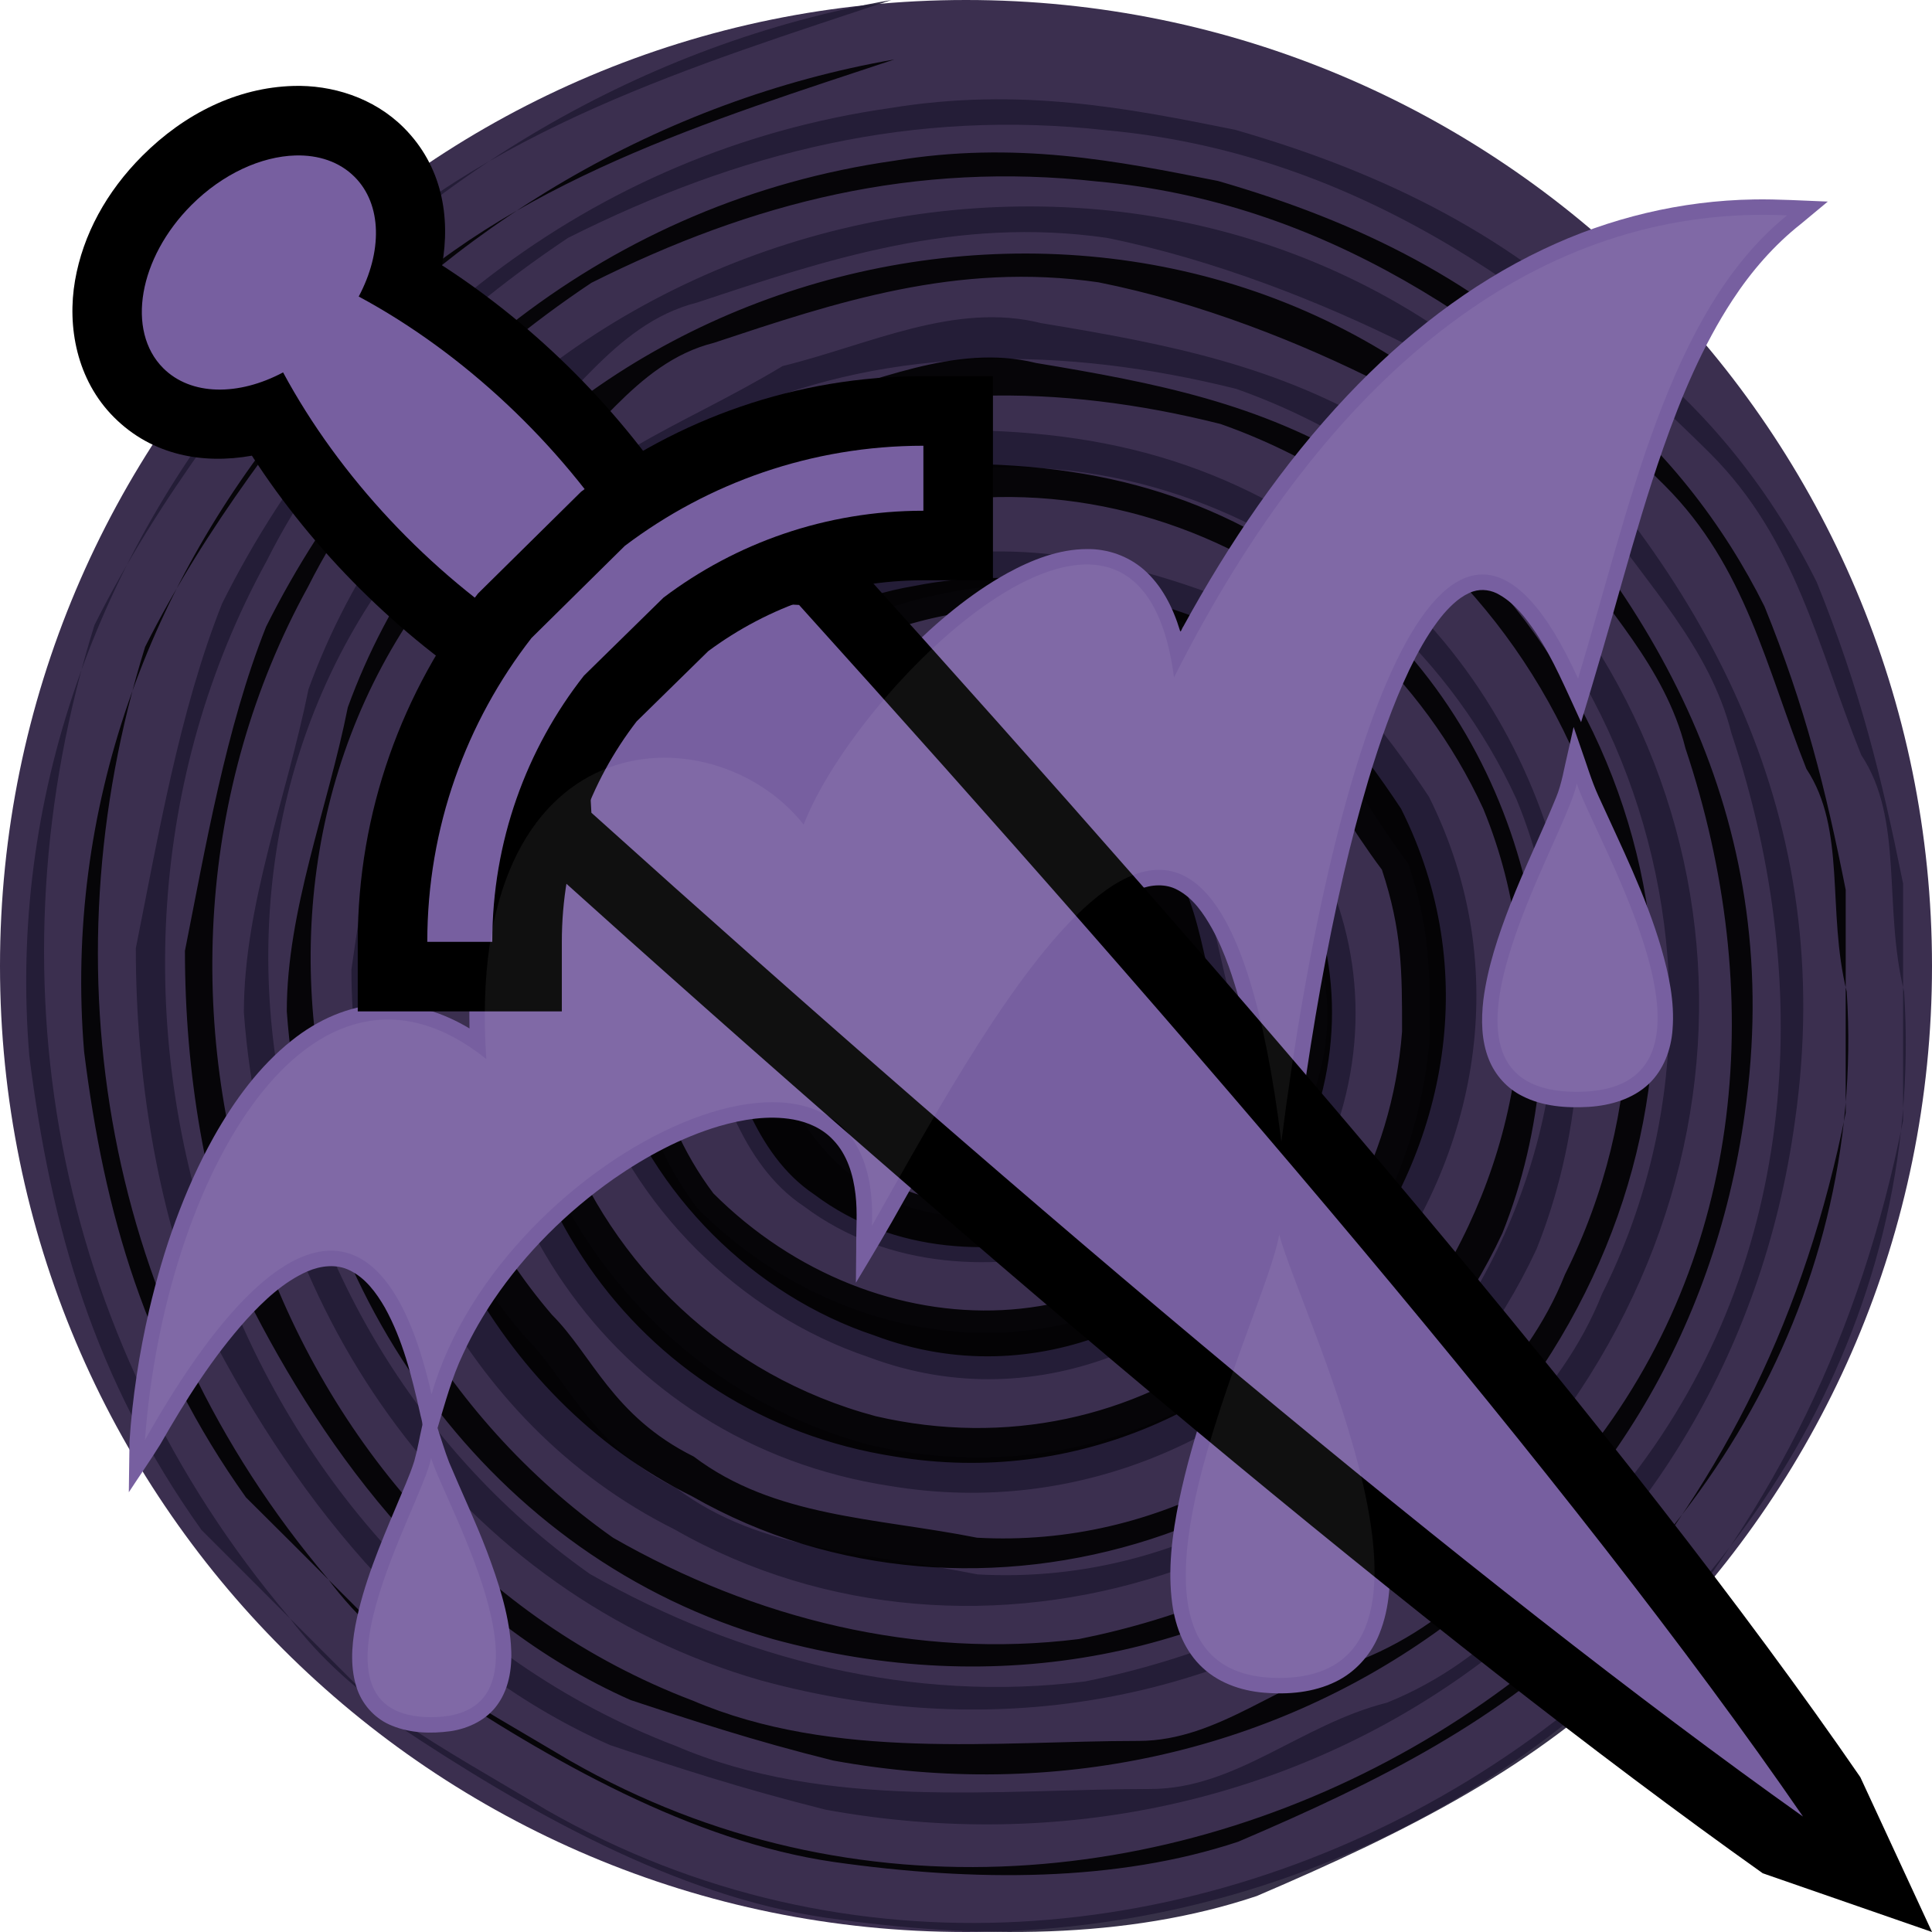 <svg height="500" viewBox="0 0 500 500" width="500" xmlns="http://www.w3.org/2000/svg" xmlns:xlink="http://www.w3.org/1999/xlink"><filter id="a" color-interpolation-filters="sRGB" height="1.006" width="1.006" x="-.003" y="-.003"><feGaussianBlur stdDeviation=".509"/></filter><filter id="b" color-interpolation-filters="sRGB" height="1.039" width="1.035" x="-.018" y="-.019"><feGaussianBlur stdDeviation="3.223"/></filter><g transform="translate(-500)"><path d="m926.777 73.223c45.241 45.241 73.223 107.741 73.223 176.777 0 69.036-27.982 131.536-73.223 176.777-45.241 45.241-107.741 73.223-176.777 73.223-69.036 0-131.536-27.982-176.777-73.223-45.241-45.241-73.223-107.741-73.223-176.777 0-69.036 27.982-131.536 73.223-176.777 45.241-45.241 107.741-73.223 176.777-73.223 69.036 0 131.536 27.982 176.777 73.223z" fill="#3b2f4f"/><g transform="translate(500)"><path d="m230.649 0c-128.192 22.347-234.171 139.432-223.064 273.244 5.62 44.559 16.726 83.632 44.559 122.706l50.179 50.179c33.453 22.347 72.526 44.559 111.465 50.179 39.073 5.62 78.012 5.62 111.465-5.62 39.073-16.726 72.526-33.453 100.359-61.286 33.453-39.073 55.8-83.632 66.906-139.432v-61.286c-5.62-27.833-11.106-50.179-22.347-78.012-11.106-22.347-27.833-44.559-50.179-61.286-27.833-27.833-61.286-44.559-100.359-55.8-27.833-5.62-55.8-11.106-89.253-5.62-78.012 11.106-139.432 61.286-172.885 128.192-11.106 27.833-16.726 61.286-22.347 89.253 0 33.453 5.62 66.906 16.726 94.739 22.347 44.559 55.8 89.253 105.979 111.465 16.726 5.62 33.453 11.106 55.8 16.726 122.706 22.347 234.171-55.8 250.897-178.371 11.106-78.012-22.347-139.432-72.526-189.612-100.359-89.253-267.624-44.559-312.183 78.012-5.62 27.833-16.726 55.8-16.726 83.632 5.62 78.012 55.8 150.538 133.812 172.885 61.286 16.726 122.706 5.62 172.885-33.453 11.106-11.106 22.347-22.347 33.453-33.453 61.286-83.632 44.559-195.098-44.559-256.517-27.833-16.726-55.8-22.347-89.253-27.833-22.347-5.62-44.559 5.62-66.906 11.106-27.833 16.726-50.179 22.347-72.526 50.179-27.833 33.453-33.453 66.906-39.073 105.979 0 55.8 27.833 117.085 83.632 144.918 78.012 44.559 183.991 11.106 223.064-72.526 22.347-55.8 11.106-128.192-39.073-172.885-33.453-27.833-66.906-39.073-111.465-39.073-66.906 5.62-111.465 55.8-122.706 122.706-11.106 72.526 33.453 139.432 105.979 150.538 100.359 16.726 183.991-89.253 139.432-178.371-11.106-16.726-27.833-39.073-50.179-50.179-27.833-11.106-55.8-16.726-83.632-11.106-33.453 5.62-55.8 27.833-72.526 50.179-16.726 27.833-16.726 55.8-11.106 83.632 11.106 33.453 39.073 61.286 72.526 72.526 44.559 16.726 89.253-5.62 111.465-39.073 33.453-55.8 5.62-117.085-50.179-139.432-50.179-16.726-122.706 27.833-105.979 89.253 5.62 16.726 11.106 39.073 27.833 50.179 22.347 16.727 50.179 16.727 72.526 11.106 22.347-11.106 39.073-33.453 39.073-61.286-5.62-16.726-5.62-39.073-22.347-50.179-13.916-8.363-29.238-11.14-43.171-8.347-13.933 2.793-26.478 11.157-34.841 25.073-5.62 16.726-11.106 33.453 9.501 44.827 41.749-49.109 35.326.401 29.84-16.459v5.62c16.726-5.62 22.347-22.347 27.833-33.453 5.62 5.62 16.726 11.106 16.726 22.347 11.106 39.073-27.833 72.526-66.906 61.286-33.453-11.106-44.559-50.179-39.073-83.632 5.62-22.347 22.347-39.073 50.179-44.559 33.453-5.62 66.906 11.106 83.632 39.073 16.726 27.833 16.726 50.179 0 78.012-33.453 55.8-105.979 55.8-150.538 11.106-33.453-44.559-22.347-117.085 27.833-144.918 16.726-11.106 39.073-16.726 61.286-16.726 11.106 0 27.833 5.62 39.073 11.106 27.833 11.106 39.073 39.073 55.8 61.286 5.62 16.726 5.62 27.833 5.62 44.559-5.62 72.526-72.526 122.706-144.918 105.979-83.632-22.347-122.706-122.706-72.526-195.098 11.106-16.726 22.347-27.833 39.073-39.073 78.012-44.559 167.265-5.62 200.718 66.906 39.073 94.739-39.073 206.338-139.432 200.718-27.833-5.62-55.8-5.62-78.012-22.347-22.347-11.106-27.833-27.833-39.073-39.073-66.906-78.012-33.453-195.098 55.8-239.791 39.073-16.726 83.632-16.726 128.192-5.62 94.739 33.453 139.432 144.918 94.739 234.171-11.106 27.833-33.453 44.559-55.8 66.906-22.347 16.726-50.179 27.833-78.012 33.453-44.559 5.62-89.253-5.62-128.192-27.833-94.739-66.906-117.085-211.824-22.347-289.97 16.727-11.106 27.833-33.453 50.179-39.073 33.453-11.106 66.906-22.347 105.979-16.726 27.833 5.62 55.8 16.726 78.012 27.833 16.726 16.726 39.073 22.347 50.179 44.559 11.106 16.726 27.833 33.453 33.453 55.8 22.347 66.906 16.726 139.432-27.833 195.098-16.726 22.347-33.453 44.559-61.286 55.8-22.347 5.62-39.073 22.347-61.286 22.347-39.073 0-83.632 5.62-122.706-11.106-117.085-44.559-167.265-195.098-105.979-306.697 16.727-33.453 44.559-61.286 78.012-83.632 44.559-22.347 89.253-33.453 139.432-27.833 61.286 5.62 111.465 39.073 156.159 83.632 22.347 22.347 27.833 50.179 39.073 78.012 11.106 16.727 5.62 39.073 11.106 61.286 11.106 172.885-195.098 301.077-351.256 211.824-27.833-16.726-50.179-27.833-66.906-50.179-61.286-72.526-78.012-167.265-50.179-256.517 16.726-33.453 39.073-61.286 61.286-89.253 39.073-39.073 94.739-55.8 144.918-72.526" fill="#221b35" opacity=".9"/><path d="m231.451 15.388c-120.565 21.008-220.121 131.002-209.683 256.785 5.219 41.883 15.79 78.681 41.883 115.346 15.79 15.656 31.446 31.446 47.236 47.102 31.446 21.009 68.11 41.883 104.775 47.236 36.664 5.219 73.329 5.219 104.775-5.219 36.664-15.656 68.11-31.446 94.337-57.673 31.446-36.664 52.454-78.681 62.892-131.002v-57.673c-5.219-26.227-10.437-47.236-21.009-73.329-10.437-21.008-26.227-41.883-47.102-57.673-26.227-26.227-57.673-41.883-94.337-52.454-26.227-5.219-52.454-10.437-83.9-5.219-73.329 10.437-131.002 57.673-162.448 120.565-10.437 26.227-15.79 57.673-21.008 83.9 0 31.446 5.219 62.892 15.79 89.119 21.008 41.883 52.454 83.9 99.556 104.775 15.79 5.219 31.446 10.437 52.454 15.656 115.346 21.008 220.121-52.454 235.91-167.666 10.437-73.329-21.008-131.002-68.11-178.237-94.337-83.9-251.566-41.883-293.45 73.329-5.219 26.227-15.79 52.454-15.79 78.681 5.219 73.329 52.454 141.573 125.783 162.448 57.673 15.79 115.346 5.219 162.448-31.446 10.437-10.437 21.008-21.008 31.446-31.446 57.673-78.681 41.883-183.456-41.883-241.129-26.227-15.79-52.454-21.008-83.9-26.227-21.008-5.219-41.883 5.219-62.892 10.437-26.227 15.79-47.236 21.008-68.11 47.102-26.227 31.446-31.446 62.892-36.664 99.556 0 52.454 26.227 110.127 78.681 136.221 73.329 41.883 173.019 10.437 209.683-68.11 21.008-52.454 10.437-120.565-36.664-162.448-31.446-26.227-62.892-36.664-104.775-36.664-62.892 5.219-104.775 52.454-115.346 115.346-10.437 68.11 31.446 131.002 99.556 141.573 94.337 15.656 173.019-83.9 131.002-167.666-10.437-15.79-26.227-36.664-47.102-47.236-26.227-10.437-52.454-15.656-78.681-10.437-31.446 5.219-52.454 26.227-68.11 47.236-15.79 26.227-15.79 52.454-10.437 78.681 10.437 31.446 36.664 57.673 68.11 68.11 41.883 15.79 83.9-5.219 104.775-36.664 31.446-52.454 5.219-110.127-47.102-131.002-47.236-15.79-115.346 26.227-99.556 83.9 5.219 15.656 10.437 36.664 26.227 47.236 21.008 15.79 47.102 15.79 68.11 10.437 21.008-10.437 36.664-31.446 36.664-57.673-5.219-15.79-5.219-36.664-21.008-47.236-13.114-7.895-27.532-10.504-40.629-7.861-13.097 2.643-24.872 10.538-32.7 23.651-5.219 15.656-10.437 31.446 8.965 42.151 39.207-46.7 33.052-.268 27.967-16.057v5.219c15.79-5.219 21.008-21.008 26.227-31.446 5.219 5.219 15.656 10.437 15.656 21.008 10.437 36.664-26.227 68.11-62.892 57.673-31.446-10.437-41.883-47.236-36.664-78.681 5.219-21.008 21.008-36.664 47.102-41.883 31.446-5.219 62.892 10.437 78.681 36.664 15.656 26.227 15.656 47.236 0 73.329-31.446 52.454-99.556 52.454-141.573 10.437-31.446-41.883-21.008-110.127 26.227-136.221 15.79-10.437 36.664-15.656 57.673-15.656 10.437 0 26.227 5.219 36.664 10.437 26.227 10.437 36.664 36.664 52.454 57.673 5.219 15.79 5.219 26.227 5.219 41.883-5.219 68.11-68.11 115.346-136.221 99.556-78.681-21.008-115.346-115.346-68.11-183.456 10.437-15.656 21.008-26.227 36.664-36.664 73.329-41.883 157.229-5.219 188.675 62.892 36.664 89.119-36.664 193.893-131.002 188.675-26.227-5.219-52.454-5.219-73.329-21.008-21.008-10.437-26.227-26.227-36.664-36.664-62.892-73.329-31.446-183.456 52.454-225.339 36.664-15.79 78.681-15.79 120.565-5.219 89.119 31.446 131.002 136.221 89.119 220.121-10.437 26.227-31.446 41.883-52.454 62.892-21.008 15.79-47.236 26.227-73.329 31.446-41.883 5.219-83.9-5.219-120.565-26.227-89.119-62.892-110.127-199.112-21.008-272.575 15.656-10.437 26.227-31.446 47.102-36.664 31.446-10.437 62.892-21.008 99.556-15.656 26.227 5.219 52.454 15.656 73.329 26.227 15.656 15.79 36.664 21.008 47.102 41.883 10.437 15.79 26.227 31.446 31.446 52.454 21.008 62.892 15.79 131.002-26.227 183.456-15.79 21.008-31.446 41.883-57.673 52.454-21.008 5.219-36.664 21.008-57.673 21.008-36.664 0-78.681 5.219-115.346-10.437-110.127-41.883-157.229-183.456-99.556-288.231 15.79-31.446 41.883-57.673 73.329-78.681 41.883-21.008 83.9-31.446 131.002-26.227 57.673 5.219 104.775 36.664 146.792 78.681 21.009 21.008 26.227 47.102 36.664 73.329 10.437 15.79 5.219 36.664 10.437 57.673 10.437 162.448-183.456 283.012-330.248 199.112-26.227-15.656-47.236-26.227-62.892-47.236-57.673-68.11-73.329-157.229-47.236-241.129 15.79-31.446 36.664-57.673 57.673-83.9 36.664-36.664 89.119-52.454 136.221-68.11" opacity=".9"/></g></g><path d="m453.902 51.619c-18.787.292-37.462 4.782-54.415 12.861-19.202 9.079-36.157 22.416-50.713 37.793-16.912 17.844-30.767 38.376-42.55 59.897-.268.268-.653 1.697-.832 1.082-1.794-5.949-4.701-11.796-9.467-15.917-4.01-3.45-9.296-5.305-14.576-5.235-7.319.003-14.316 2.772-20.652 6.232-9.722 5.39-18.27 12.654-26.11 20.48-8.522 8.58-16.189 18.036-22.641 28.27-1.852 2.955-3.579 5.99-5.126 9.116-11.198-10.792-27.594-16.115-42.967-13.389-10.243 1.762-19.694 7.385-26.345 15.341-7.142 8.418-11.352 18.952-13.617 29.665-1.971 9.306-2.583 18.855-2.385 28.351-6.78-4.086-14.662-6.654-22.639-6.274-8.563.362-16.724 4.054-23.346 9.373-8.46 6.721-14.926 15.606-20.192 24.961-7.807 13.98-13.066 29.257-16.72 44.809-2.589 11.194-4.347 22.591-5.095 34.058-.058 4.367-.116 8.735-.174 13.102 2.706-4.143 5.542-8.195 8.148-12.399 6.51-11.384 13.562-22.567 22.351-32.35 4.52-4.929 9.535-9.673 15.721-12.415 3.425-1.478 7.521-1.978 10.957-.26 4.066 1.971 6.848 5.77 9.059 9.584 4.684 8.42 6.991 17.866 9.094 27.192.19 1.063.608 2.124.654 3.188-.719 3.128-1.242 6.306-2.107 9.398-1.252 3.971-3.038 7.746-4.612 11.594-4.25 10.066-8.572 20.229-10.64 31.012-1.018 5.476-1.368 11.307.547 16.633 1.531 4.162 4.834 7.649 8.986 9.257 4.765 1.952 10.08 2.076 15.124 1.402 4.73-.714 9.422-2.978 12.207-6.984 3.169-4.47 3.81-10.193 3.393-15.525-.637-8.287-3.295-16.246-6.185-23.983-2.974-7.815-6.561-15.368-9.798-23.071-1.139-2.919-2.002-5.935-3.001-8.902 1.977-6.498 3.705-13.119 6.658-19.272 1.172-2.554 2.547-5.188 3.898-7.536 1.25-2.166 2.596-4.321 3.952-6.325 8.301-12.253 18.991-22.834 31.08-31.344 8.352-5.789 17.428-10.691 27.195-13.609 6.211-1.807 12.82-2.895 19.258-1.76 3.879.695 7.658 2.397 10.369 5.318 3.613 3.768 5.176 9.005 5.761 14.081.549 4.632.135 9.298.181 13.946-.028 2.972-.057 5.943-.085 8.915 4.205-6.989 8.394-13.988 12.347-21.122 10.314-18.177 20.593-36.442 32.8-53.44 5.166-7.087 10.649-14.019 17.14-19.95 3.311-2.915 6.882-5.689 11.024-7.311 3.155-1.261 6.896-1.525 9.951.16 4.06 2.152 6.726 6.109 8.92 10.015 1.721 3.114 3.149 6.544 4.318 9.801 2.057 5.769 3.685 11.883 5.009 17.943 1.533 6.939 2.708 13.96 3.707 20.951.364 2.425.63 4.869.995 7.289 1.298 3.407 2.599 6.813 3.898 10.219 1.273-3.466 2.693-6.877 3.908-10.363.562-3.64.971-7.316 1.512-10.964 2.788-19.79 6.203-39.505 10.705-58.981 1.873-8.058 4.009-16.317 6.371-24.266 2.937-9.734 6.262-19.43 10.645-28.661 2.084-4.322 4.396-8.558 7.267-12.415.45-.596 1.087-1.426 1.65-2.08 2.083-2.377 4.504-4.666 7.541-5.727 2.299-.759 4.858-.364 6.906.893 3.916 2.242 6.712 5.931 9.225 9.586 2.369 3.523 4.369 7.324 6.18 11.088 1.951 4.056 3.781 8.169 5.663 12.257 3.658-12.034 7.181-24.109 10.584-36.217 3.313-11.636 6.676-23.266 10.672-34.689 4.663-13.297 10.187-26.538 17.965-38.396 4.857-7.405 10.739-14.188 17.709-19.678 2.306-1.917 4.612-3.834 6.918-5.75-6.375-.229-12.751-.656-19.133-.553zm-48.197 143.402c-.925 3.788-1.477 7.692-2.969 11.317-3.816 9.352-8.275 18.432-11.926 27.854-3.065 7.936-5.82 16.085-6.916 24.555-.595 5.151-.542 10.562 1.421 15.436 1.621 4.056 4.707 7.509 8.629 9.455 5.279 2.722 11.396 3.163 17.231 2.822 5.599-.355 11.373-2.024 15.536-5.947 3.829-3.648 5.786-8.887 6.143-14.093.577-7.152-.96-14.276-2.938-21.109-3.993-13.637-10.386-26.376-16.233-39.274-1.833-3.996-3.039-8.235-4.527-12.364-.635-1.845-1.271-3.69-1.906-5.535-.515 2.294-1.03 4.589-1.545 6.883zm-76.922 116.736c-.817 3.358-1.573 6.73-2.359 10.094-1.503 5.515-3.571 10.856-5.488 16.236-5.993 16.502-12.196 33.027-15.79 50.257-1.793 8.785-2.986 17.856-1.762 26.802.862 6.12 3.264 12.277 7.908 16.517 4.592 4.254 10.891 6.192 17.049 6.488 6.239.392 12.746-.402 18.299-3.429 4.739-2.605 8.417-6.958 10.376-11.983 2.751-6.845 3.021-14.392 2.475-21.663-.91-11.726-3.938-23.16-7.367-34.369-4.479-14.429-10.15-28.444-15.378-42.609-.323-.937-.63-1.782-.904-2.652-1.721-5.536-3.619-11.014-5.443-16.517-.539 2.276-1.078 4.552-1.617 6.828z" fill="#775fa0" filter="url(#b)" stroke-width=".9"/><path d="m75.881 22.242c-14.447.426-28.053 7.086-39.057 18.09-9.259 9.26-15.348 20.386-17.408 32.273-2.06 11.887.394 25.697 10.096 35.398l.002.002c9.904 9.902 23.109 12.182 35.674 9.924 15.971 24.723 37.897 46.536 62.686 62.354l5.707 3.641 1.904 34.812 5.52 4.973c114.442 103.1 229.437 200.188 315.189 261.094l43.807 15.197-18.553-40.072c-60.075-87.349-160.569-203.825-261.285-315.426l-4.973-5.51-34.789-1.895-3.5-5.502c-15.832-24.882-37.699-46.909-62.51-62.934 2.254-12.537-.003-25.724-9.895-35.615-7.856-7.856-18.697-11.095-28.611-10.805h-.002z"/><path d="m161.714 141.259c-16.826-26.445-41.751-49.932-68.877-64.517 6.115-11.473 6.116-23.781-1.069-30.966-3.917-3.917-9.354-5.717-15.356-5.541-8.773.259-18.742 4.707-26.86 12.825-13.673 13.674-16.954 32.575-7.312 42.216 7.191 7.189 19.544 7.224 31.023 1.098 14.55 27.045 37.939 51.918 64.294 68.737z" fill="#775fa0" stroke-width="36"/><path d="m151.112 174.871 1.94 35.465c114.159 102.845 228.99 199.723 313.565 259.792-58.986-85.765-159.291-202.174-259.818-313.566l-35.073-1.912z" fill="#775fa0" stroke-width="36"/><path d="m92.584 243.748v18h52.818v-18c0-21.607 7.216-41.269 19.352-57.045l18.549-18.197c15.551-11.515 34.689-18.326 55.674-18.328l17.998-.002v-52.82l-18.002.002c-32.975.002-63.604 11.026-88.584 29.897l-26.683 26.345c-19.605 25.231-31.122 56.456-31.122 90.148z"/><path d="m171.726 154.65c18.688-14.112 41.974-22.47 67.248-22.473v-16.82c-28.98.002-55.751 9.652-77.26 25.902l-24.158 23.851c-16.893 21.74-26.973 49.032-26.973 78.638h16.819c0-26.01 8.845-49.927 23.71-68.877z" fill="#775fa0" stroke-width="36"/><path d="m456.719 55.6c1.917.007 3.838.049 5.766.14-30.932 24.997-40.868 76.406-54.086 119.869-33.072-72.907-63.279 14.004-76.782 119.868-17.604-141.399-73.523-35.426-105.975 21.771 2.892-65.479-95.562-20.147-113.963 43.592-12.236-54.464-40.534-47.862-74.165 11.84 5.028-67.882 42.928-134.924 88.342-98.606-6-88.646 58.635-90.463 82.125-60.665 14.166-36.482 86.82-107.388 95.85-38.082 40.127-79.571 93.483-119.956 152.887-119.729zm-48.656 147.177c4.64 14.36 44.672 79.791 0 79.791-44.7 0-2.821-65.349 0-79.79zm-77.007 116.721c5.472 20.649 52.67 114.75 0 114.75-52.702 0-3.325-93.983 0-114.75zm-219.488 57.852c3.72 12.065 35.797 67.05 0 67.05-35.817 0-2.259-54.916 0-67.05z" fill="#fff" filter="url(#a)" opacity=".25" stroke-width=".9"/></svg>